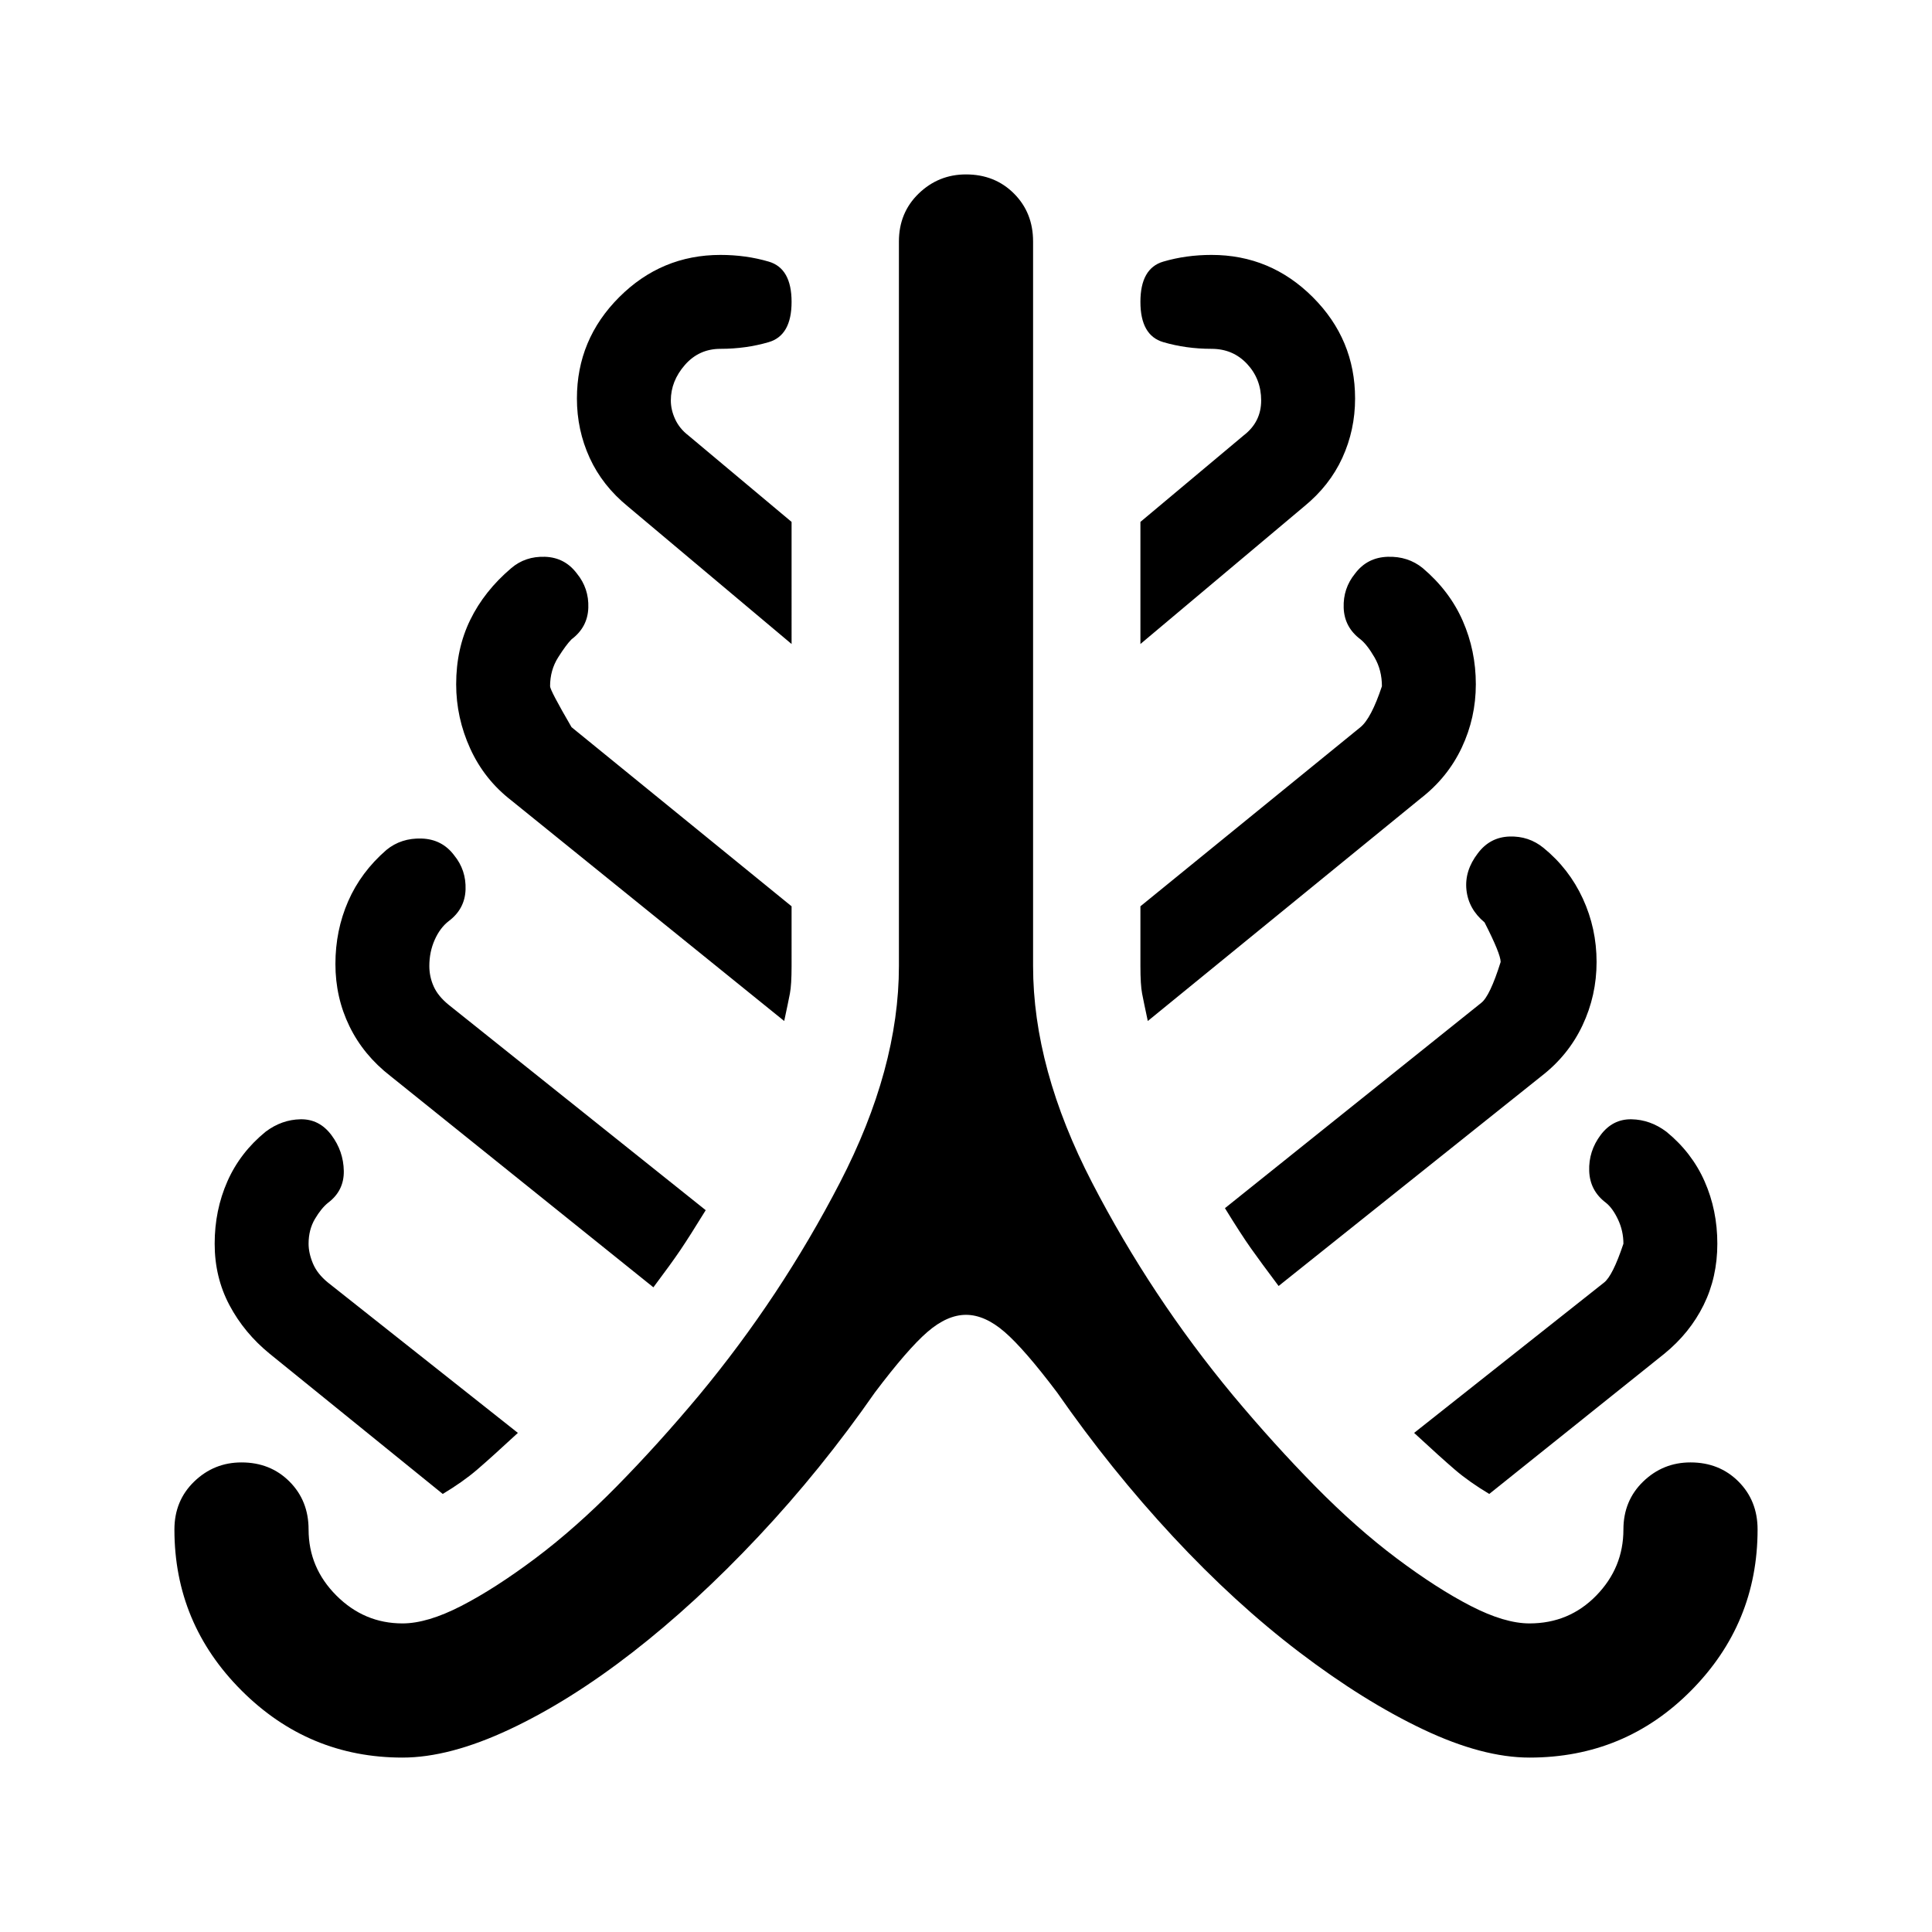 <svg xmlns="http://www.w3.org/2000/svg" height="40" viewBox="0 -960 960 960" width="40"><path d="M200-86.667q-46.667 0-80-33.333t-33.333-80q0-14.333 9.833-23.833 9.833-9.5 23.5-9.5 14.333 0 23.833 9.5 9.5 9.5 9.5 23.833 0 19 13.834 32.833Q181-153.333 200-153.333q12.333 0 29.167-8.667Q246-170.666 266-185.666t40.5-35.834q20.5-20.833 40.833-45.166 40.667-49 70-105.667Q446.667-429 446.667-480v-360q0-14.333 9.833-23.833 9.833-9.5 23.5-9.5 14.333 0 23.833 9.5 9.5 9.5 9.5 23.833v360q0 51 29.334 107.667 29.333 56.667 70 105.667Q633-242.333 653.5-221.5q20.5 20.834 40.5 35.834 20 15 36.833 23.666 16.834 8.667 29.167 8.667 19.667 0 33.167-13.834 13.5-13.833 13.5-32.833 0-14.333 9.833-23.833 9.833-9.5 23.5-9.5 14.333 0 23.833 9.5 9.5 9.5 9.5 23.833 0 46.667-33 80T760-86.667q-23.333 0-52.833-14T645.667-139q-32-24.333-62.834-57.5-30.833-33.167-57.5-71.5-16.333-21.667-26.166-30.167-9.834-8.5-19.167-8.5-9.333 0-19.167 8.5-9.833 8.5-26.166 30.167-26.667 38.333-57.834 71.5-31.166 33.167-62.5 57.5-31.333 24.333-61.166 38.333-29.834 14-53.167 14Zm20-131-86-69.666q-12.667-10.334-20-24.167-7.333-13.833-7.333-30.5T113-373q6.333-14.333 19-24.667 8-5.999 17.333-6.166 9.334-.167 15.334 7.833 5.999 8 6.166 17.833.167 9.834-7.833 15.834-3.333 2.666-6.5 8Q153.333-349 153.333-342q0 4.667 2.167 9.833 2.167 5.167 7.5 9.5L257.333-248Q244-235.667 237-229.667q-7 6-17 12Zm104.667-102.667L194-425.333Q180.667-435.667 173.667-450q-7-14.333-7-31T173-512.167q6.333-14.5 19-25.5 7.333-5.999 17.5-5.666 10.167.333 16.167 8.333 5.999 7.333 5.666 17-.333 9.667-8.333 15.667-4.333 3.333-7 9.333t-2.667 13q0 5.333 2.167 10.167 2.167 4.833 7.5 9.166l127.666 102q-8 13-12.499 19.667-4.5 6.666-13.5 18.666Zm65-132.333L254-562.333Q240.667-572.667 233.667-588q-7-15.333-7-32 0-17.667 7-32 7-14.333 20.333-25.667 7-5.999 16.833-5.666 9.834.333 15.834 8.333 5.999 7.333 5.666 17-.333 9.667-8.333 15.667-2.667 2.666-6.667 9-4 6.333-4 14.333 0 2 10.667 20.333l109.333 89V-480q0 9.333-.833 13.666-.833 4.334-2.833 13.667ZM393.333-640 312-708.333q-12.667-10.334-19-24.167-6.333-13.833-6.333-29.5 0-29.333 21-50.333t50.333-21q12.667 0 24 3.333t11.333 20q0 16.667-11.333 20-11.333 3.333-24 3.333-10.667 0-17.667 8-7 8-7 17.667 0 4.667 2.167 9.333 2.167 4.667 6.5 8l51.333 43V-640Zm177 187.333q-2-9.333-2.833-13.667-.833-4.333-.833-13.666v-29.667l109.333-89Q681.333-603 686.667-619q0-8-3.667-14.333-3.667-6.334-7-9-8-6-8.333-15.667-.333-9.667 5.666-17 6-8 16.167-8.333 10.167-.333 17.5 5.666 13.333 11.334 19.833 26.167 6.5 14.833 6.5 31.5t-7 31.5q-7 14.833-20.333 25.167L570.333-452.667ZM566.667-640v-60.667l51.333-43q4.333-3.333 6.5-7.666 2.167-4.334 2.167-9.667 0-10.667-7-18.167-7-7.5-17.667-7.5-12.667 0-24-3.333t-11.333-20q0-16.667 11.333-20 11.333-3.333 24-3.333 29.333 0 50.333 21t21 50.333q0 15.667-6.333 29.5t-19 24.167L566.667-640Zm68.666 319q-9-12-13.833-18.833-4.833-6.834-12.833-19.834l127.333-102Q740.333-465 745.667-482q0-4-8-19.667-8-6.666-9-16.166T734.333-536q6-8 15.667-8.333 9.667-.333 17 5.666 12.667 10.334 19.5 25.167 6.833 14.833 6.833 31.5t-7 31.5q-7 14.833-20.333 25.167L635.333-321ZM740-217.667q-10-6-17-12T702.667-248L797-322.667Q801.333-326 806.667-342q0-6.333-2.667-12t-6-8.333q-8-6-8.333-15.834-.333-9.833 5.666-17.833 6-8 15.334-7.833 9.333.167 17.333 6.166 12.667 10.334 19 24.667 6.333 14.333 6.333 31t-6.833 30.5q-6.833 13.833-19.5 24.167l-87 69.666Z"/></svg>